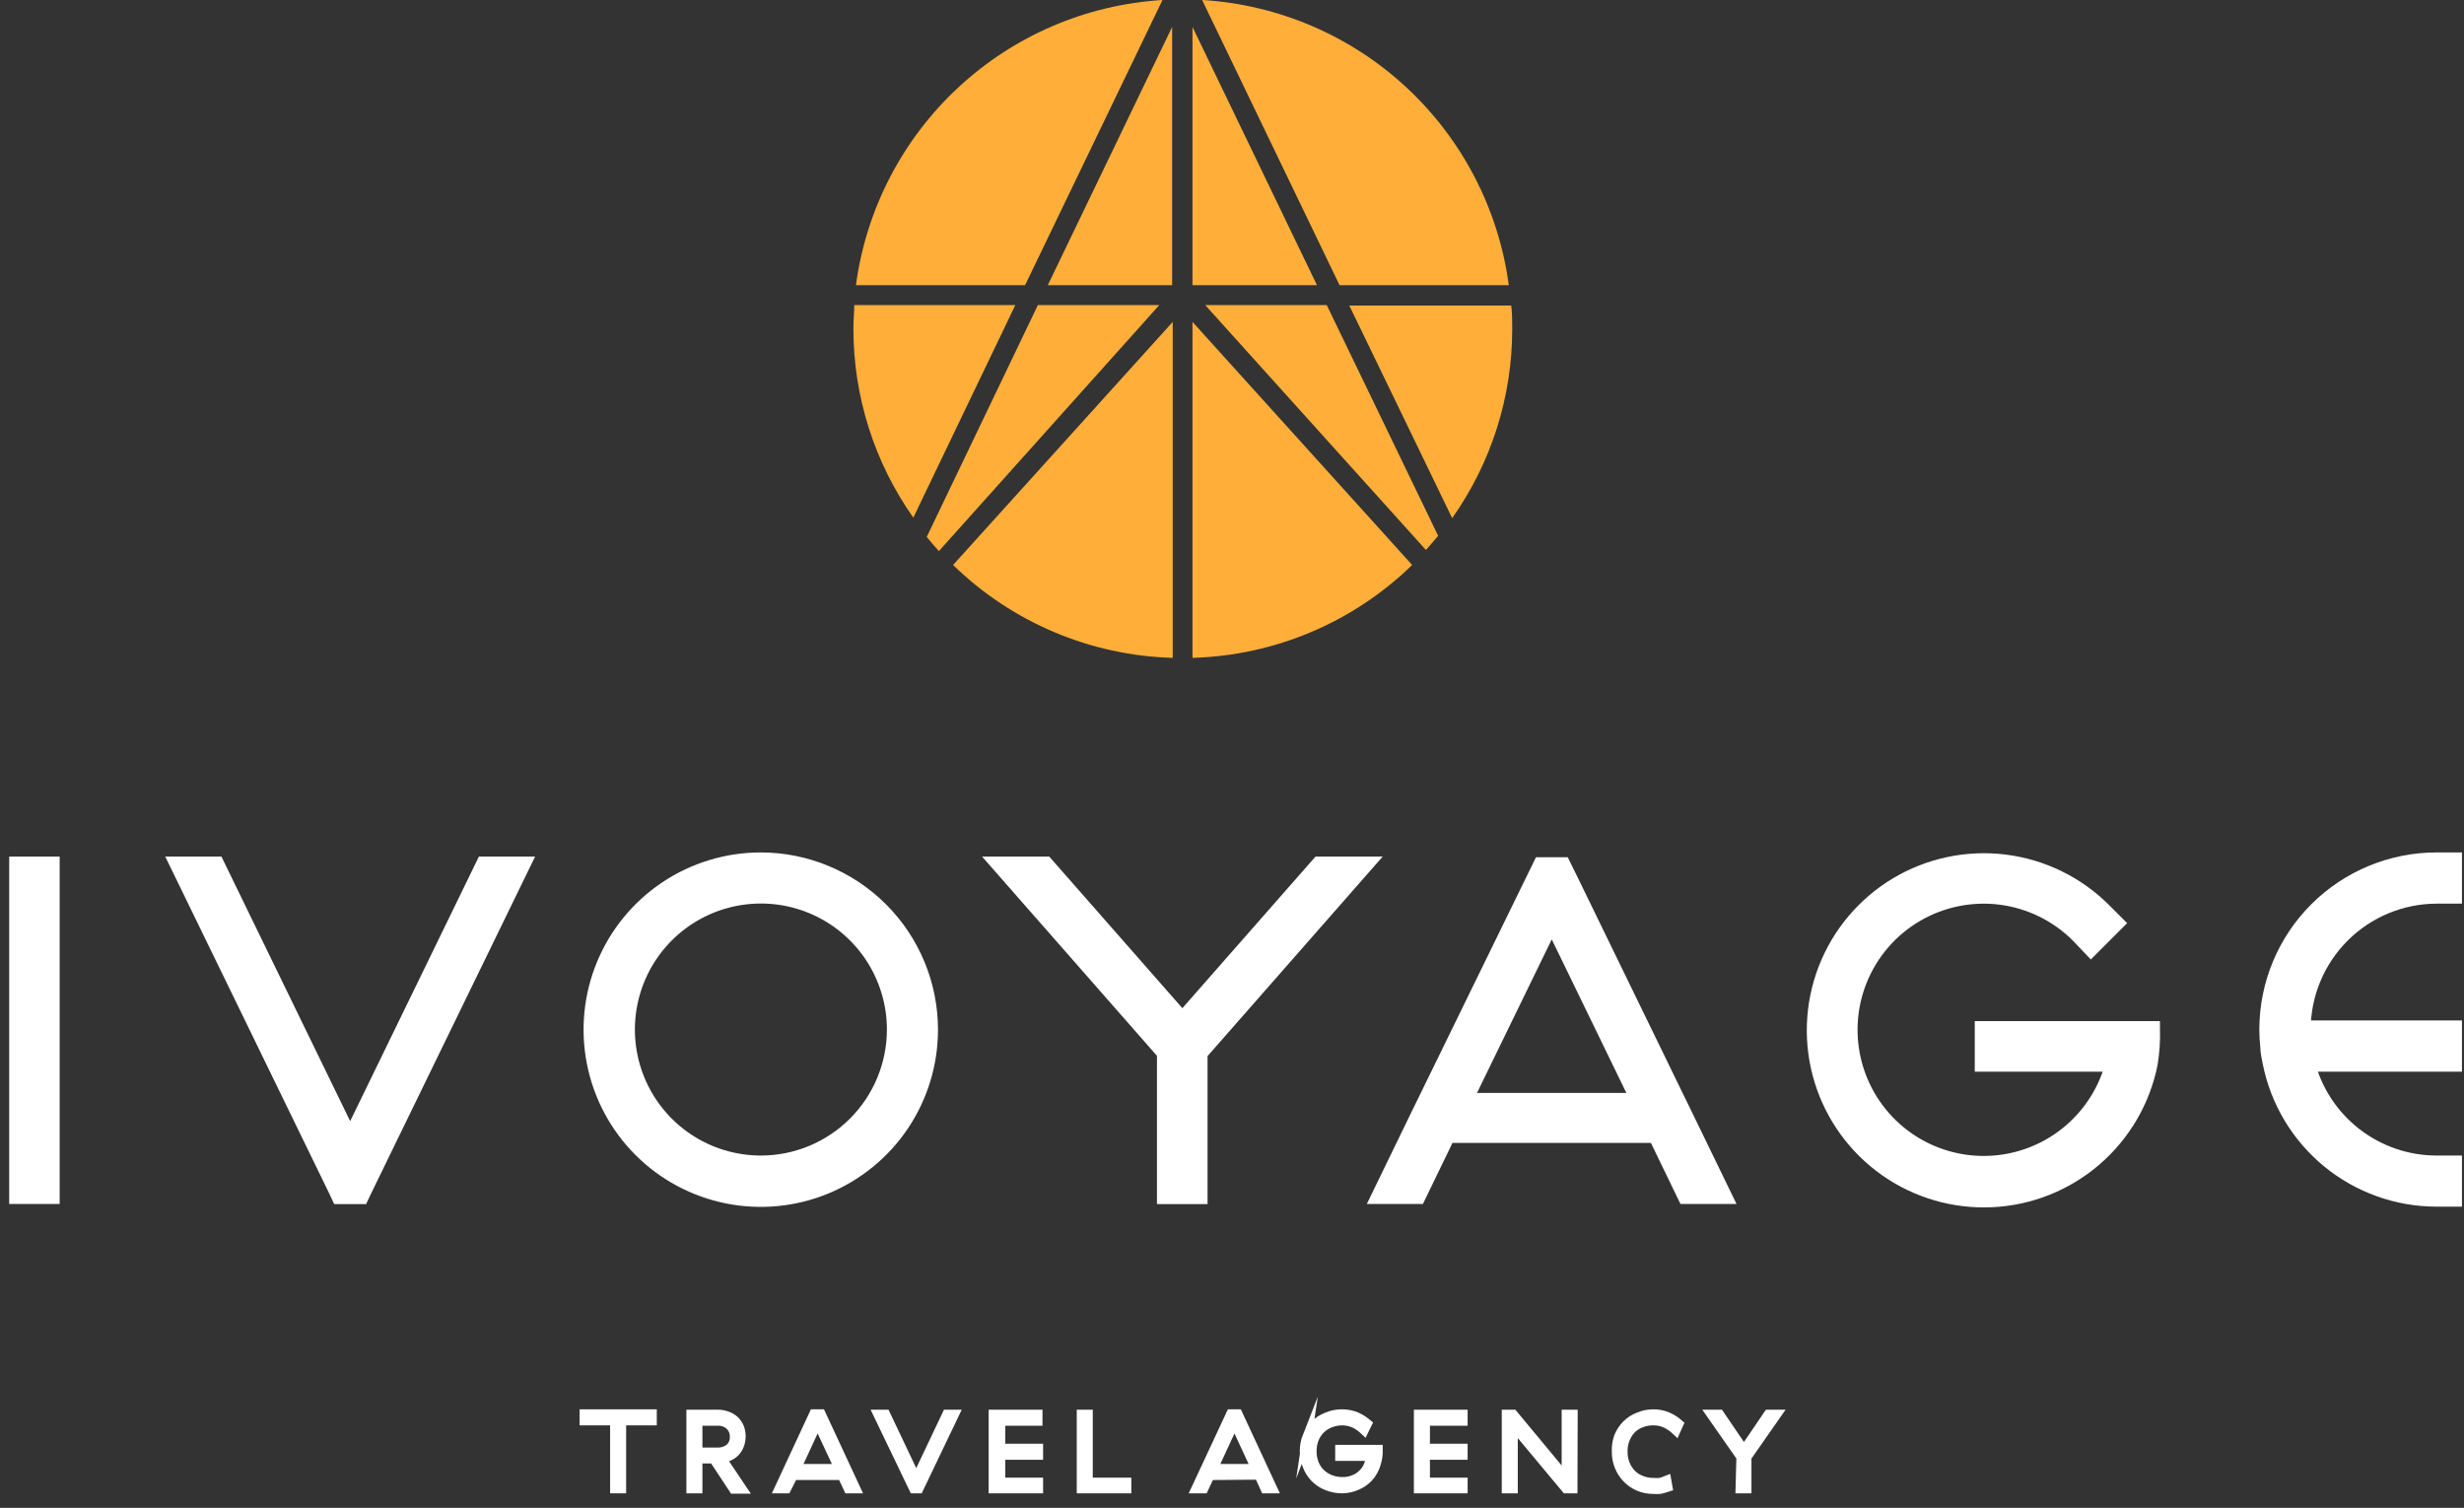<svg width="134" height="82" viewBox="0 0 134 82" fill="none" xmlns="http://www.w3.org/2000/svg">
<rect x="0" y="0" width="134" height="82" fill="#333333" stroke="none"/>
<path d="M33.802 80.96H33.43V77.264H31.771V76.892H35.468V77.264H33.802V80.96Z" fill="white" stroke="white" stroke-width="0.5" stroke-miterlimit="10"/>
<path d="M37.578 76.912H39.025C39.206 76.91 39.386 76.942 39.555 77.005C39.708 77.061 39.848 77.146 39.967 77.257C40.075 77.367 40.161 77.498 40.219 77.642C40.329 77.944 40.329 78.275 40.219 78.578C40.17 78.708 40.098 78.83 40.007 78.936C39.914 79.039 39.801 79.123 39.675 79.181C39.541 79.249 39.398 79.296 39.25 79.321L40.365 80.98H39.894L38.806 79.334H37.95V80.96H37.578V76.912ZM39.701 77.529C39.613 77.446 39.508 77.382 39.394 77.34C39.28 77.297 39.159 77.278 39.038 77.283H37.95V78.969H39.025C39.265 78.98 39.502 78.902 39.688 78.75C39.773 78.673 39.839 78.578 39.882 78.473C39.926 78.367 39.946 78.254 39.94 78.139C39.945 78.027 39.926 77.914 39.885 77.809C39.844 77.704 39.781 77.609 39.701 77.529Z" fill="white" stroke="white" stroke-width="0.5" stroke-miterlimit="10"/>
<path d="M43.139 80.237L42.774 80.96H42.369L44.26 76.892H44.652L46.543 80.96H46.132L45.793 80.237H43.139ZM45.634 79.865L44.466 77.363L43.305 79.865H45.634Z" fill="white" stroke="white" stroke-width="0.5" stroke-miterlimit="10"/>
<path d="M47.744 76.912H48.163L49.828 80.422L51.494 76.912H51.905L49.968 80.96H49.689L47.744 76.912Z" fill="white" stroke="white" stroke-width="0.5" stroke-miterlimit="10"/>
<path d="M56.444 77.284H54.42V78.763H56.477V79.135H54.42V80.608H56.477V80.96H54.015V76.912H56.444V77.284Z" fill="white" stroke="white" stroke-width="0.5" stroke-miterlimit="10"/>
<path d="M59.178 80.608H61.275V80.96H58.807V76.912H59.178V80.608Z" fill="white" stroke="white" stroke-width="0.5" stroke-miterlimit="10"/>
<path d="M65.801 80.237L65.463 80.96H65.038L66.936 76.892H67.321L69.212 80.96H68.801L68.462 80.217L65.801 80.237ZM68.296 79.865L67.135 77.363L65.974 79.865H68.296Z" fill="white" stroke="white" stroke-width="0.5" stroke-miterlimit="10"/>
<path d="M71.084 78.139C71.178 77.892 71.323 77.666 71.508 77.476C71.697 77.29 71.923 77.145 72.172 77.051C72.428 76.943 72.703 76.889 72.981 76.892C73.245 76.889 73.507 76.939 73.751 77.038C73.972 77.137 74.177 77.266 74.362 77.423L74.189 77.775C74.034 77.627 73.857 77.504 73.665 77.41C73.457 77.314 73.23 77.264 73.001 77.264C72.774 77.263 72.549 77.306 72.338 77.39C72.14 77.465 71.96 77.582 71.81 77.732C71.66 77.881 71.544 78.061 71.468 78.259C71.387 78.471 71.347 78.696 71.349 78.923C71.348 79.149 71.388 79.374 71.468 79.586C71.544 79.784 71.662 79.963 71.813 80.111C71.962 80.259 72.141 80.374 72.338 80.449C72.549 80.534 72.774 80.577 73.001 80.575C73.207 80.579 73.413 80.543 73.605 80.469C73.781 80.406 73.942 80.306 74.076 80.177C74.212 80.054 74.32 79.905 74.395 79.739C74.469 79.566 74.516 79.382 74.534 79.195H72.862V78.823H74.952C74.958 79.11 74.913 79.395 74.82 79.666C74.74 79.91 74.611 80.136 74.441 80.329C74.27 80.516 74.062 80.665 73.831 80.767C73.571 80.891 73.288 80.956 73.001 80.96C72.72 80.962 72.441 80.91 72.178 80.807C71.93 80.711 71.704 80.564 71.515 80.376C71.329 80.186 71.185 79.96 71.09 79.712C70.886 79.194 70.886 78.618 71.09 78.1L71.084 78.139Z" fill="white" stroke="white" stroke-width="0.5" stroke-miterlimit="10"/>
<path d="M79.564 77.284H77.514V78.763H79.564V79.135H77.514V80.608H79.564V80.96H77.142V76.912H79.564V77.284Z" fill="white" stroke="white" stroke-width="0.5" stroke-miterlimit="10"/>
<path d="M85.537 80.96H85.165L82.292 77.516V80.96H81.92V76.912H82.292L85.178 80.389V76.912H85.55L85.537 80.96Z" fill="white" stroke="white" stroke-width="0.5" stroke-miterlimit="10"/>
<path d="M88.025 78.139C88.123 77.892 88.27 77.666 88.457 77.476C88.645 77.289 88.871 77.144 89.12 77.051C89.372 76.944 89.643 76.89 89.917 76.892C90.181 76.889 90.443 76.941 90.686 77.045C90.912 77.142 91.12 77.274 91.303 77.436L91.144 77.788C90.985 77.637 90.804 77.512 90.607 77.416C90.387 77.312 90.146 77.26 89.903 77.264C89.676 77.262 89.451 77.305 89.24 77.39C89.043 77.464 88.864 77.579 88.716 77.728C88.407 78.066 88.245 78.512 88.264 78.969C88.262 79.196 88.305 79.422 88.39 79.633C88.469 79.827 88.584 80.005 88.729 80.157C88.878 80.305 89.056 80.421 89.253 80.495C89.463 80.583 89.689 80.626 89.917 80.621C90.034 80.631 90.151 80.631 90.268 80.621C90.395 80.591 90.519 80.551 90.64 80.502L90.706 80.874C90.565 80.921 90.421 80.96 90.275 80.993C90.156 81.002 90.036 81.002 89.917 80.993C89.646 80.995 89.377 80.943 89.127 80.84C88.645 80.635 88.264 80.249 88.065 79.765C87.957 79.512 87.903 79.238 87.906 78.962C87.892 78.683 87.932 78.403 88.025 78.139Z" fill="white" stroke="white" stroke-width="0.5" stroke-miterlimit="10"/>
<path d="M94.681 79.241L93.055 76.912H93.513L94.841 78.863L96.168 76.912H96.626L95 79.241V80.96H94.635L94.681 79.241Z" fill="white" stroke="white" stroke-width="0.5" stroke-miterlimit="10"/>
<path d="M41.38 46.857C39.573 46.856 37.805 47.391 36.302 48.394C34.798 49.397 33.626 50.824 32.933 52.494C32.241 54.163 32.059 56.001 32.411 57.774C32.763 59.547 33.632 61.176 34.91 62.454C36.188 63.733 37.816 64.604 39.589 64.957C41.361 65.31 43.199 65.129 44.869 64.438C46.539 63.747 47.967 62.575 48.971 61.073C49.975 59.57 50.511 57.803 50.511 55.995C50.51 53.573 49.547 51.251 47.836 49.538C46.124 47.825 43.802 46.861 41.38 46.857ZM41.38 63.341C39.926 63.341 38.504 62.91 37.295 62.102C36.085 61.293 35.143 60.145 34.587 58.801C34.03 57.457 33.885 55.978 34.169 54.552C34.454 53.125 35.154 51.815 36.184 50.787C37.212 49.759 38.523 49.059 39.95 48.776C41.377 48.493 42.855 48.64 44.199 49.197C45.542 49.755 46.69 50.698 47.497 51.908C48.304 53.118 48.734 54.541 48.733 55.995C48.73 57.944 47.954 59.811 46.575 61.188C45.197 62.565 43.329 63.34 41.38 63.341Z" fill="white" stroke="white" stroke-miterlimit="10"/>
<path d="M107.894 57.78H115.021C114.628 59.358 113.724 60.761 112.45 61.771C111.176 62.781 109.604 63.34 107.978 63.362C106.353 63.384 104.766 62.867 103.465 61.891C102.164 60.916 101.223 59.538 100.788 57.971C100.353 56.405 100.449 54.739 101.061 53.232C101.673 51.726 102.767 50.465 104.171 49.646C105.575 48.827 107.211 48.496 108.824 48.704C110.436 48.913 111.934 49.65 113.083 50.799L113.714 51.463L114.974 50.202L114.344 49.571C112.904 48.133 111.025 47.217 109.004 46.968C106.984 46.72 104.939 47.154 103.193 48.2C101.448 49.248 100.102 50.848 99.37 52.747C98.638 54.646 98.561 56.736 99.153 58.683C99.744 60.631 100.969 62.325 102.633 63.497C104.298 64.669 106.306 65.251 108.339 65.151C110.372 65.051 112.313 64.275 113.854 62.946C115.396 61.616 116.449 59.81 116.846 57.813C116.94 57.223 116.982 56.626 116.972 56.028H107.894V57.78Z" fill="white" stroke="white" stroke-miterlimit="10"/>
<path d="M19.043 62.113L11.73 47.083H9.786L18.075 64.111L18.387 64.755L18.493 64.98H18.844H19.242H19.594L19.7 64.755L20.012 64.111L28.301 47.083H26.356L19.043 62.113Z" fill="white" stroke="white" stroke-miterlimit="10"/>
<path d="M64.301 55.584L56.836 47.083H54.513L63.419 57.229V64.98H65.171V57.243L74.09 47.083H71.767L64.301 55.584Z" fill="white" stroke="white" stroke-miterlimit="10"/>
<path d="M2.745 47.083H1V64.974H2.745V47.083Z" fill="white" stroke="white" stroke-miterlimit="10"/>
<path d="M125.38 57.78H133.389V55.995H125.161C125.164 54.047 125.939 52.18 127.316 50.802C128.692 49.424 130.559 48.648 132.507 48.642H133.389V46.857H132.5C130.079 46.859 127.757 47.822 126.045 49.534C124.333 51.246 123.371 53.567 123.369 55.989C123.37 56.301 123.387 56.614 123.422 56.924C123.422 57.209 123.495 57.495 123.548 57.774C123.962 59.844 125.08 61.707 126.712 63.046C128.344 64.385 130.389 65.118 132.5 65.12H133.389V63.341H132.5C130.864 63.338 129.276 62.789 127.986 61.782C126.697 60.775 125.779 59.367 125.38 57.78Z" fill="white" stroke="white" stroke-miterlimit="10"/>
<path d="M91.191 59.937L85.358 47.952L84.946 47.116H83.844L83.42 47.985L77.58 59.937L77.255 60.6L75.131 64.974H77.069L78.675 61.656H90.096L91.702 64.974H93.639L91.516 60.6L91.191 59.937ZM79.524 59.937L84.389 49.943L89.246 59.937H79.524Z" fill="white" stroke="white" stroke-miterlimit="10"/>
<path d="M46.457 16.59C46.457 17.008 46.411 17.426 46.411 17.851C46.406 21.538 47.544 25.137 49.669 28.15L55.217 16.59H46.457Z" fill="#FFAF39"/>
<path d="M63.22 0C59.074 0.253 55.145 1.937 52.105 4.766C49.064 7.595 47.1 11.392 46.55 15.508H55.747L63.22 0Z" fill="#FFAF39"/>
<path d="M56.444 16.59L50.399 29.199C50.611 29.464 50.83 29.716 51.062 29.968L63.047 16.59H56.444Z" fill="#FFAF39"/>
<path d="M51.832 30.725C55.038 33.849 59.302 35.652 63.777 35.775V17.506L51.832 30.725Z" fill="#FFAF39"/>
<path d="M63.744 1.467L56.982 15.509H63.744V1.467Z" fill="#FFAF39"/>
<path d="M82.053 15.508C81.502 11.391 79.537 7.593 76.496 4.764C73.454 1.935 69.523 0.251 65.376 0L72.849 15.508H82.053Z" fill="#FFAF39"/>
<path d="M71.621 15.509L64.852 1.467V15.509H71.621Z" fill="#FFAF39"/>
<path d="M78.974 28.177C81.104 25.165 82.245 21.566 82.239 17.877C82.239 17.453 82.239 17.035 82.186 16.617H73.38L78.974 28.177Z" fill="#FFAF39"/>
<path d="M64.852 35.775C69.326 35.65 73.59 33.847 76.797 30.725L64.852 17.506V35.775Z" fill="#FFAF39"/>
<path d="M65.543 16.59L77.547 29.909C77.773 29.657 77.985 29.404 78.211 29.139L72.152 16.59H65.543Z" fill="#FFAF39"/>
</svg>
